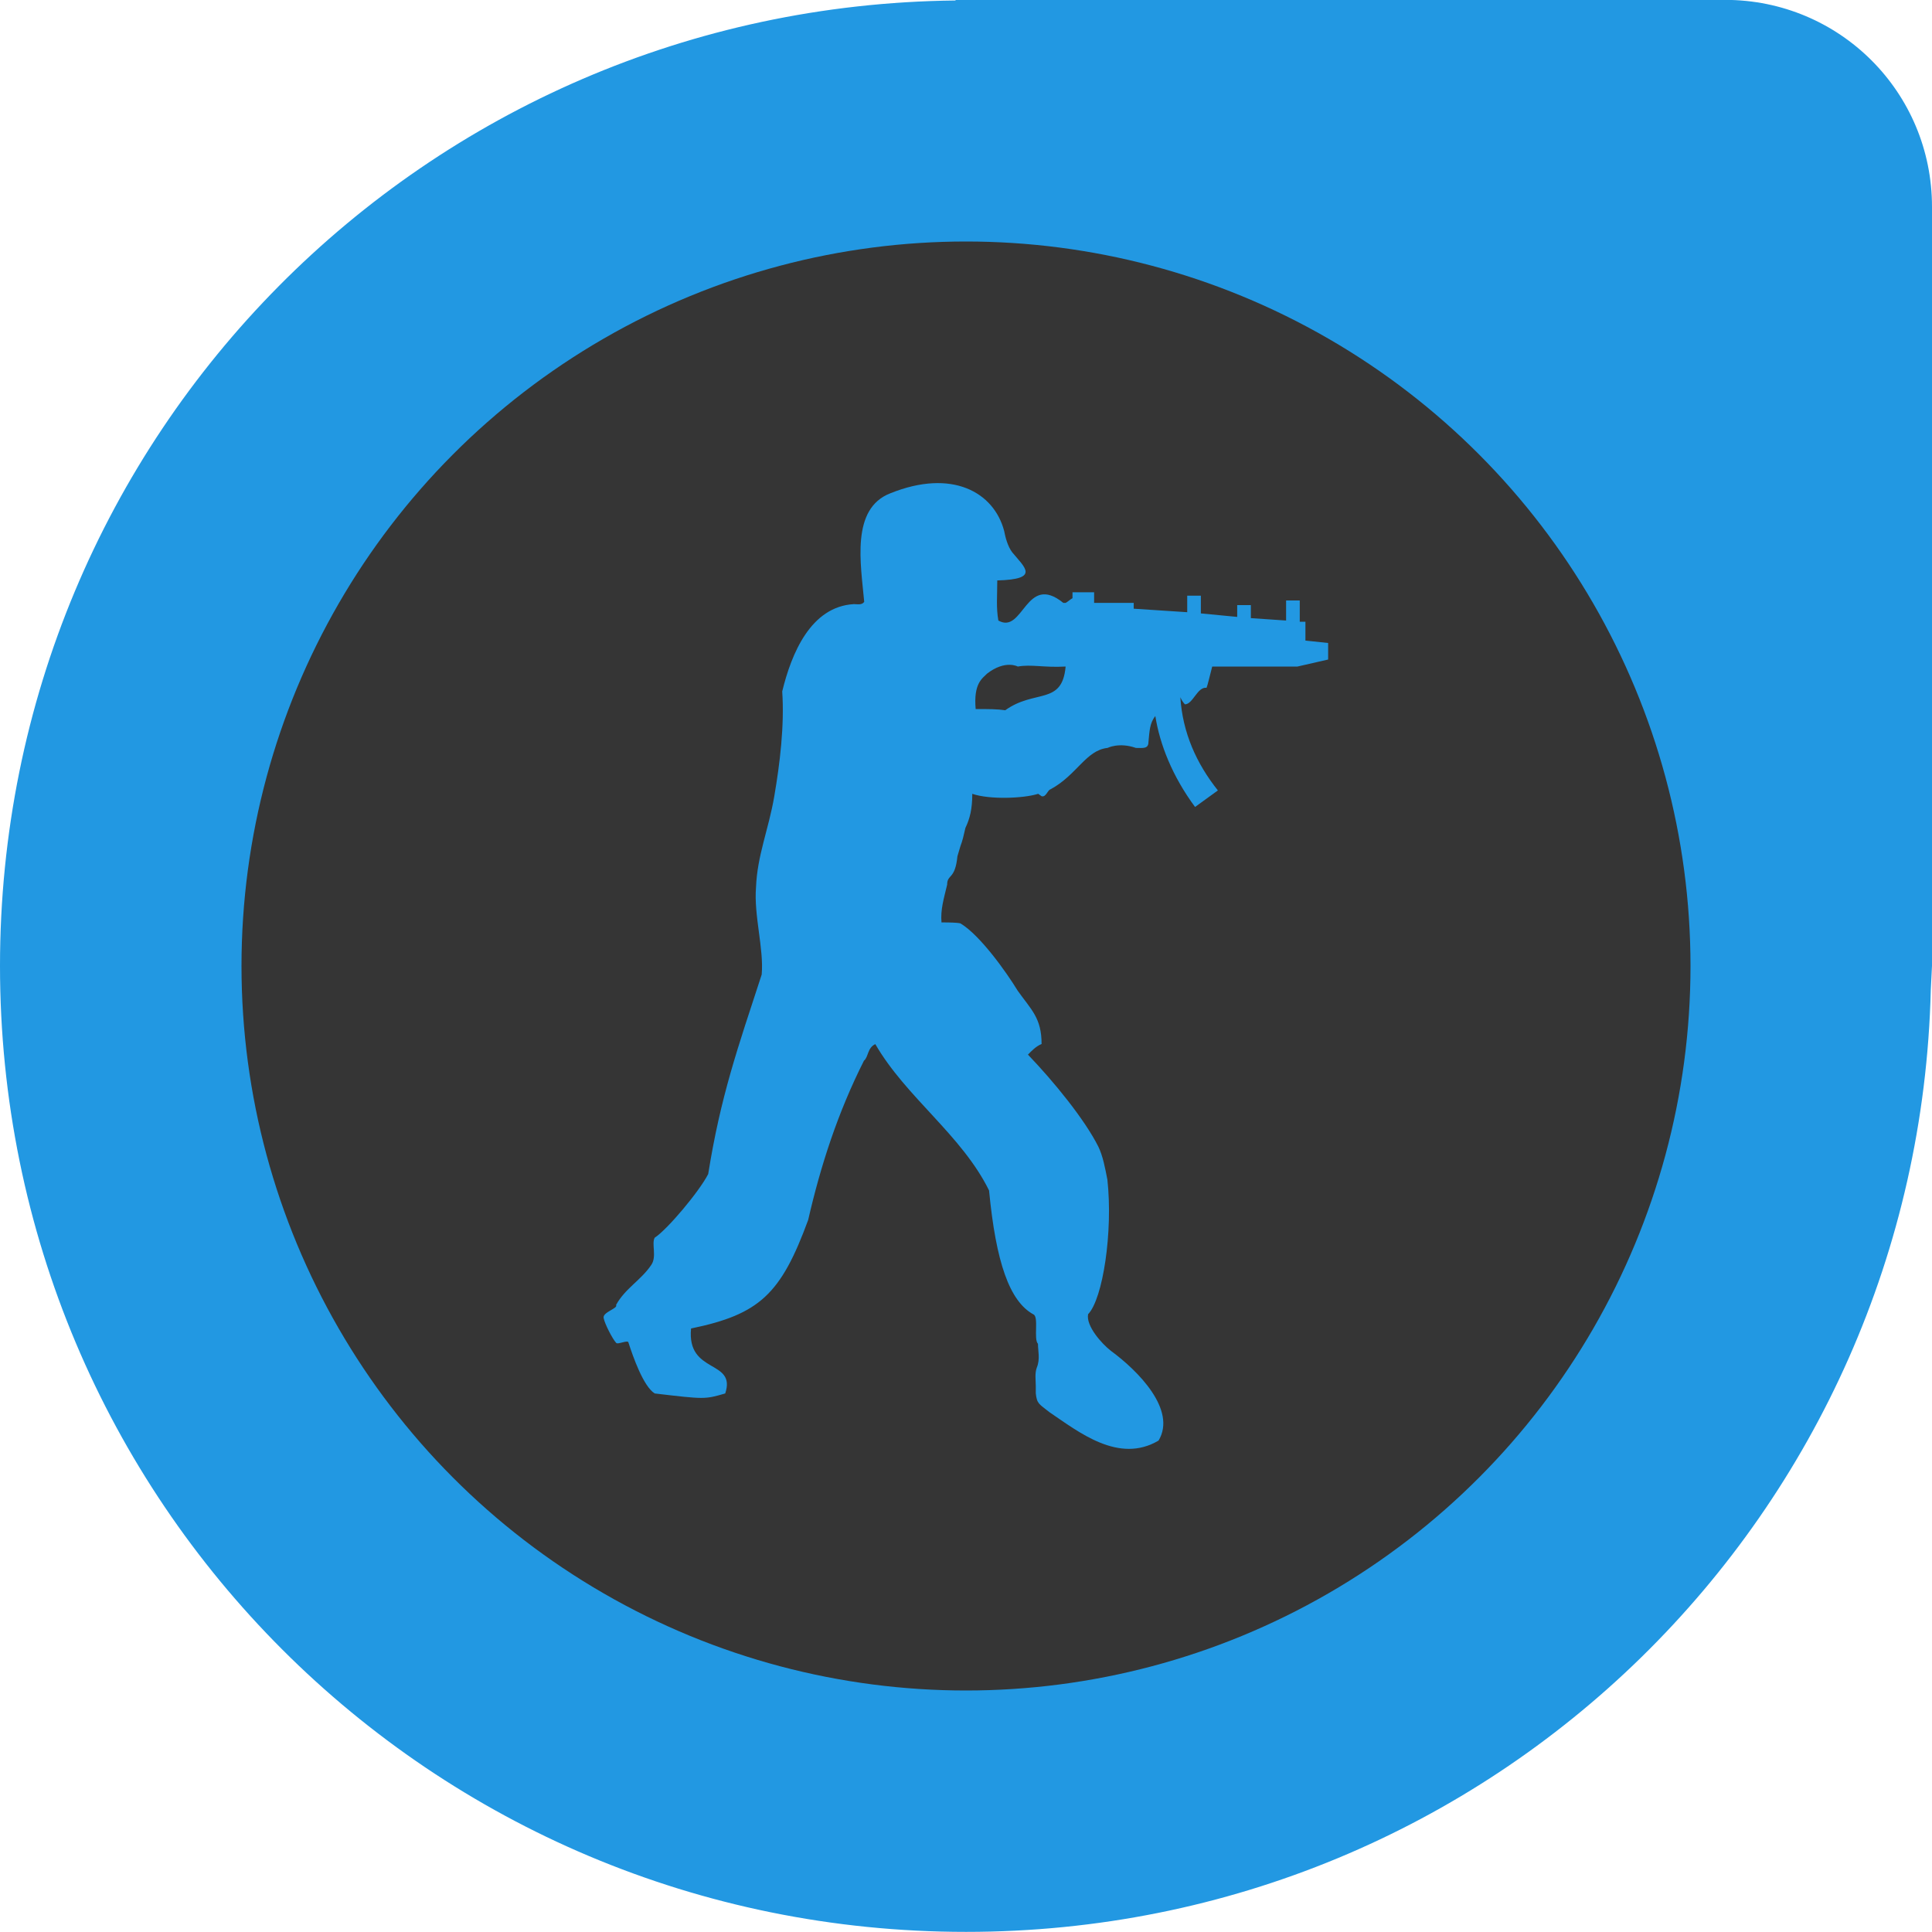 <?xml version="1.0" encoding="UTF-8" standalone="no"?>
<svg xmlns="http://www.w3.org/2000/svg" height="16" width="16" version="1">
 <path fill="#2298e2" d="m7.917-0-0.007 0.004c-4.39 0.049-7.91 3.594-7.91 7.995 8.2399e-8 4.432 3.568 8 8 8 4.365 0 7.884-3.463 7.99-7.801 0 0 0.007-0.137 0.01-0.199v-6.286c0-0.95-0.765-1.714-1.714-1.714h-6.286z"/>
 <circle cy="8" cx="8" r="6" fill="#353535"/>
 <path d="m8.825 5.521c-0.029 0.322-0.255 0.185-0.5 0.361-0.066-0.01-0.141-0.01-0.245-0.01-0.019-0.215 0.057-0.254 0.094-0.293 0.151-0.117 0.255-0.059 0.255-0.059 0.113-0.02 0.216 0.01 0.396-0zm0.565-0.528h-0.329v-0.088h-0.179v0.049c-0.019 0.01-0.038 0.029-0.057 0.039h-0.019c-0.312-0.254-0.33 0.264-0.538 0.146-0.019-0.107-0.009-0.205-0.009-0.332 0.358-0.01 0.226-0.108 0.123-0.234-0.037-0.049-0.057-0.127-0.066-0.176-0.085-0.322-0.433-0.517-0.942-0.312-0.33 0.127-0.245 0.586-0.217 0.899-0.019 0.029-0.057 0.019-0.085 0.019-0.358 0.02-0.518 0.41-0.594 0.723 0.019 0.283-0.019 0.596-0.066 0.87-0.047 0.274-0.141 0.489-0.151 0.752-0.019 0.234 0.066 0.508 0.047 0.723-0.198 0.606-0.34 1.007-0.443 1.652-0.075 0.146-0.339 0.46-0.443 0.527-0.028 0.049 0.019 0.156-0.028 0.225-0.085 0.127-0.217 0.195-0.292 0.332 0.019 0.029-0.113 0.059-0.103 0.108 0.009 0.049 0.075 0.176 0.103 0.205 0.009 0.02 0.103-0.029 0.103 0 0.038 0.117 0.123 0.361 0.217 0.42 0.415 0.049 0.415 0.049 0.584 0 0.094-0.284-0.32-0.156-0.283-0.538 0.566-0.117 0.744-0.283 0.97-0.899 0.103-0.449 0.245-0.889 0.462-1.319 0.037-0.029 0.028-0.107 0.094-0.137 0.254 0.44 0.716 0.753 0.942 1.212 0.057 0.596 0.17 0.918 0.367 1.026 0.047 0.02 0 0.205 0.038 0.244 0 0.059 0.019 0.127-0.009 0.195-0.019 0.049-0.009 0.108-0.009 0.156v0.059c0.009 0.088 0.028 0.088 0.113 0.156 0.245 0.166 0.575 0.43 0.904 0.235 0.151-0.254-0.169-0.577-0.395-0.743-0.075-0.058-0.207-0.205-0.189-0.303 0.123-0.127 0.207-0.684 0.16-1.114-0.019-0.098-0.037-0.195-0.075-0.274-0.113-0.225-0.367-0.537-0.583-0.762 0.028-0.029 0.066-0.069 0.113-0.088 0-0.215-0.085-0.283-0.197-0.44-0.095-0.156-0.311-0.459-0.472-0.557 0 0 0-0.01-0.16-0.01-0.009-0.107 0.019-0.195 0.047-0.313 0-0.088 0.066-0.039 0.085-0.235 0.047-0.166 0.028-0.068 0.066-0.234 0.037-0.078 0.057-0.156 0.057-0.283 0.141 0.049 0.423 0.039 0.546 0l0.028 0.02c0.038 0.01 0.047-0.049 0.075-0.058 0.217-0.117 0.292-0.323 0.471-0.342 0 0 0.095-0.049 0.235 0 0.057 0 0.104 0.01 0.104-0.049 0.009-0.088 0.009-0.156 0.057-0.215 0.037 0.235 0.141 0.499 0.329 0.753l0.189-0.137c-0.179-0.225-0.292-0.479-0.311-0.772 0.009 0.02 0.019 0.039 0.038 0.059 0.066 0 0.103-0.147 0.179-0.137 0.009-0.02 0.029-0.108 0.047-0.176h0.706l0.254-0.058v-0.137l-0.188-0.02v-0.156h-0.047v-0.176h-0.113v0.166l-0.292-0.02v-0.108h-0.113v0.098l-0.301-0.029v-0.147h-0.113v0.137l-0.443-0.029v-0.049h0z" fill="#2298e2" fill-rule="evenodd"/>
</svg>
